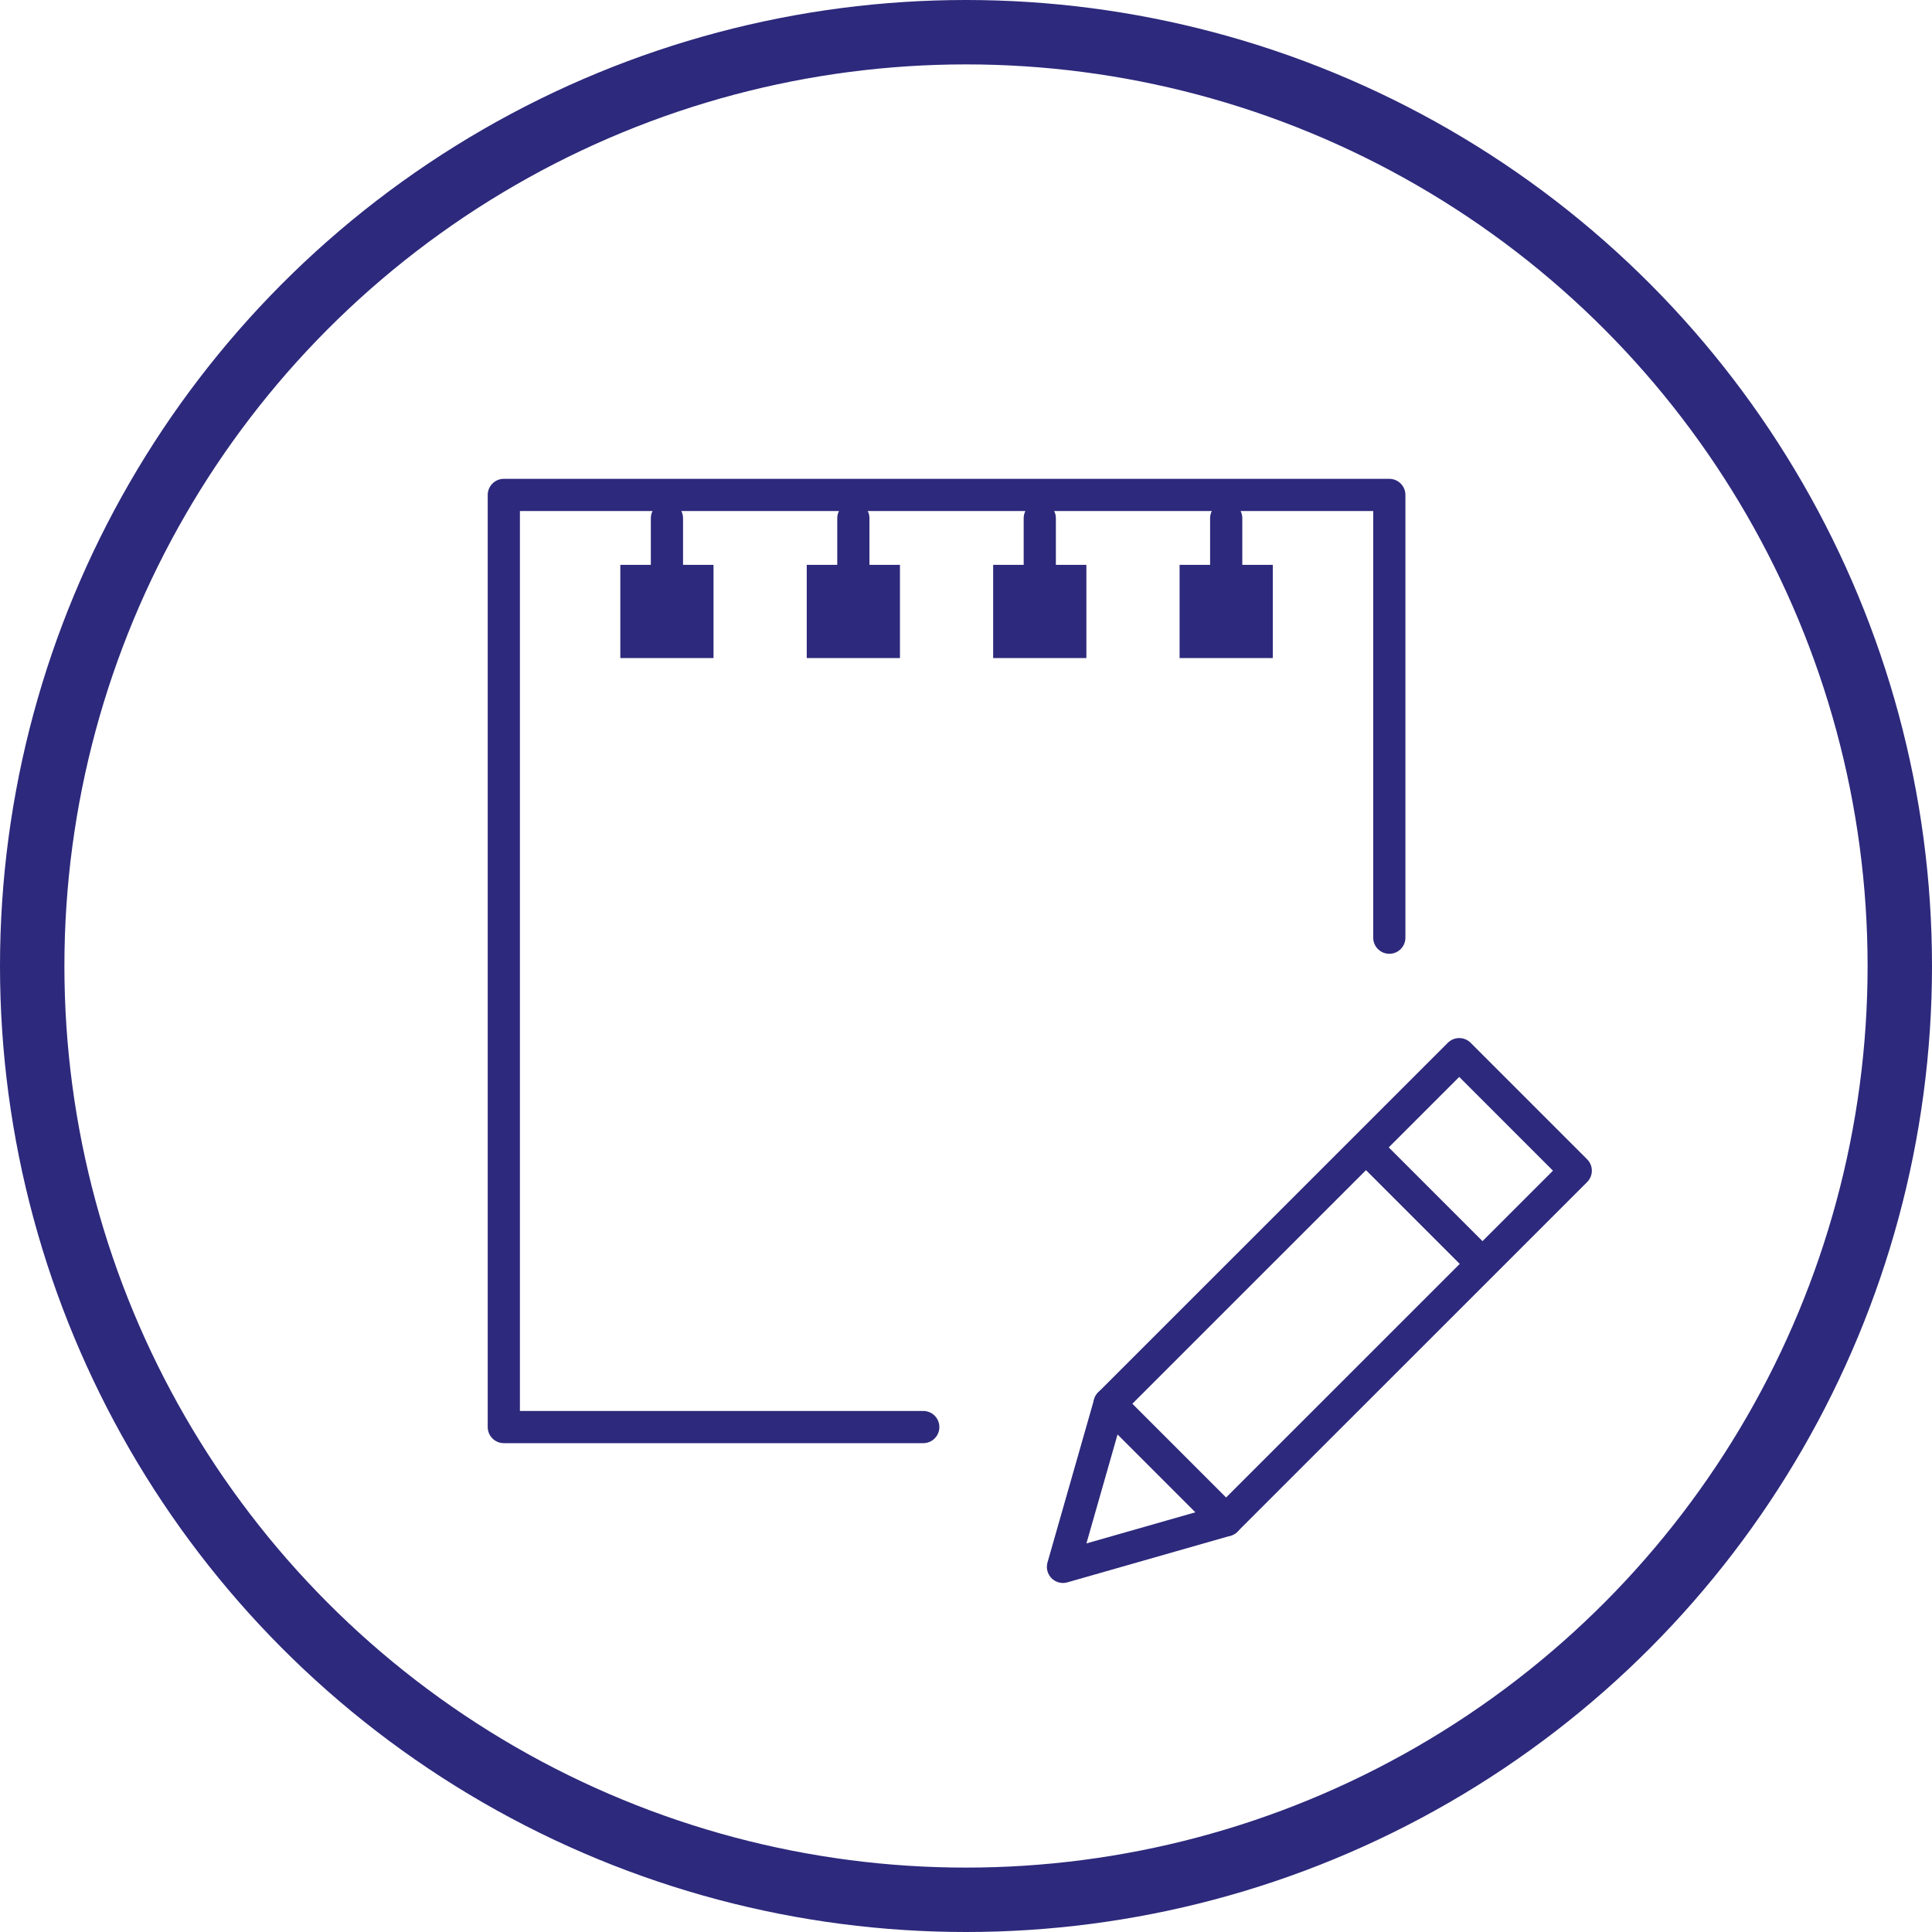 <?xml version="1.0" encoding="UTF-8"?>
<svg width="150px" height="150px" viewBox="0 0 150 150" version="1.1" xmlns="http://www.w3.org/2000/svg" xmlns:xlink="http://www.w3.org/1999/xlink">
    <!-- Generator: Sketch 50.2 (55047) - http://www.bohemiancoding.com/sketch -->
    <title>Group 7 Copy</title>
    <desc>Created with Sketch.</desc>
    <defs></defs>
    <g id="Page-1" stroke="none" stroke-width="1" fill="none" fill-rule="evenodd">
        <g id="Group-7-Copy">
            <g id="Group-2" transform="translate(38.526, 37.526)">
                <polygon id="Fill-1" fill="#2D297C" points="9.636 13.566 16.872 13.566 16.872 6.329 9.636 6.329"></polygon>
                <polygon id="Fill-2" fill="#2D297C" points="24.109 13.566 31.346 13.566 31.346 6.329 24.109 6.329"></polygon>
                <polygon id="Fill-3" fill="#2D297C" points="53.057 13.566 60.293 13.566 60.293 6.329 53.057 6.329"></polygon>
                <polygon id="Fill-4" fill="#2D297C" points="38.583 13.566 45.82 13.566 45.82 6.329 38.583 6.329"></polygon>
                <path d="M56.676,6.329 L56.676,2.71" id="Stroke-5" stroke="#2D297C" stroke-width="2.5" stroke-linecap="round" stroke-linejoin="round"></path>
                <path d="M42.202,6.329 L42.202,2.71" id="Stroke-6" stroke="#2D297C" stroke-width="2.5" stroke-linecap="round" stroke-linejoin="round"></path>
                <path d="M27.728,6.329 L27.728,2.71" id="Stroke-7" stroke="#2D297C" stroke-width="2.5" stroke-linecap="round" stroke-linejoin="round"></path>
                <path d="M13.255,6.329 L13.255,2.71" id="Stroke-8" stroke="#2D297C" stroke-width="2.5" stroke-linecap="round" stroke-linejoin="round"></path>
                <polyline id="Stroke-9" stroke="#2D297C" stroke-width="2.5" stroke-linecap="round" stroke-linejoin="round" points="33.156 73.27 0.59 73.27 0.59 0.901 69.34 0.901 69.34 35.276"></polyline>
                <polygon id="Stroke-10" stroke="#2D297C" stroke-width="2.5" stroke-linecap="round" stroke-linejoin="round" points="56.668 80.507 44.004 84.125 47.622 71.46 74.768 44.319 83.814 53.365"></polygon>
                <path d="M67.531,51.559 L76.577,60.605" id="Stroke-12" stroke="#2D297C" stroke-width="2.5" stroke-linejoin="round"></path>
                <path d="M47.622,71.46 L56.668,80.507" id="Stroke-13" stroke="#2D297C" stroke-width="2.5" stroke-linecap="round" stroke-linejoin="round"></path>
            </g>
            <circle id="Oval-2-Copy" stroke="#2D297C" stroke-width="5" cx="75" cy="75" r="72.5"></circle>
        </g>
    </g>
</svg>